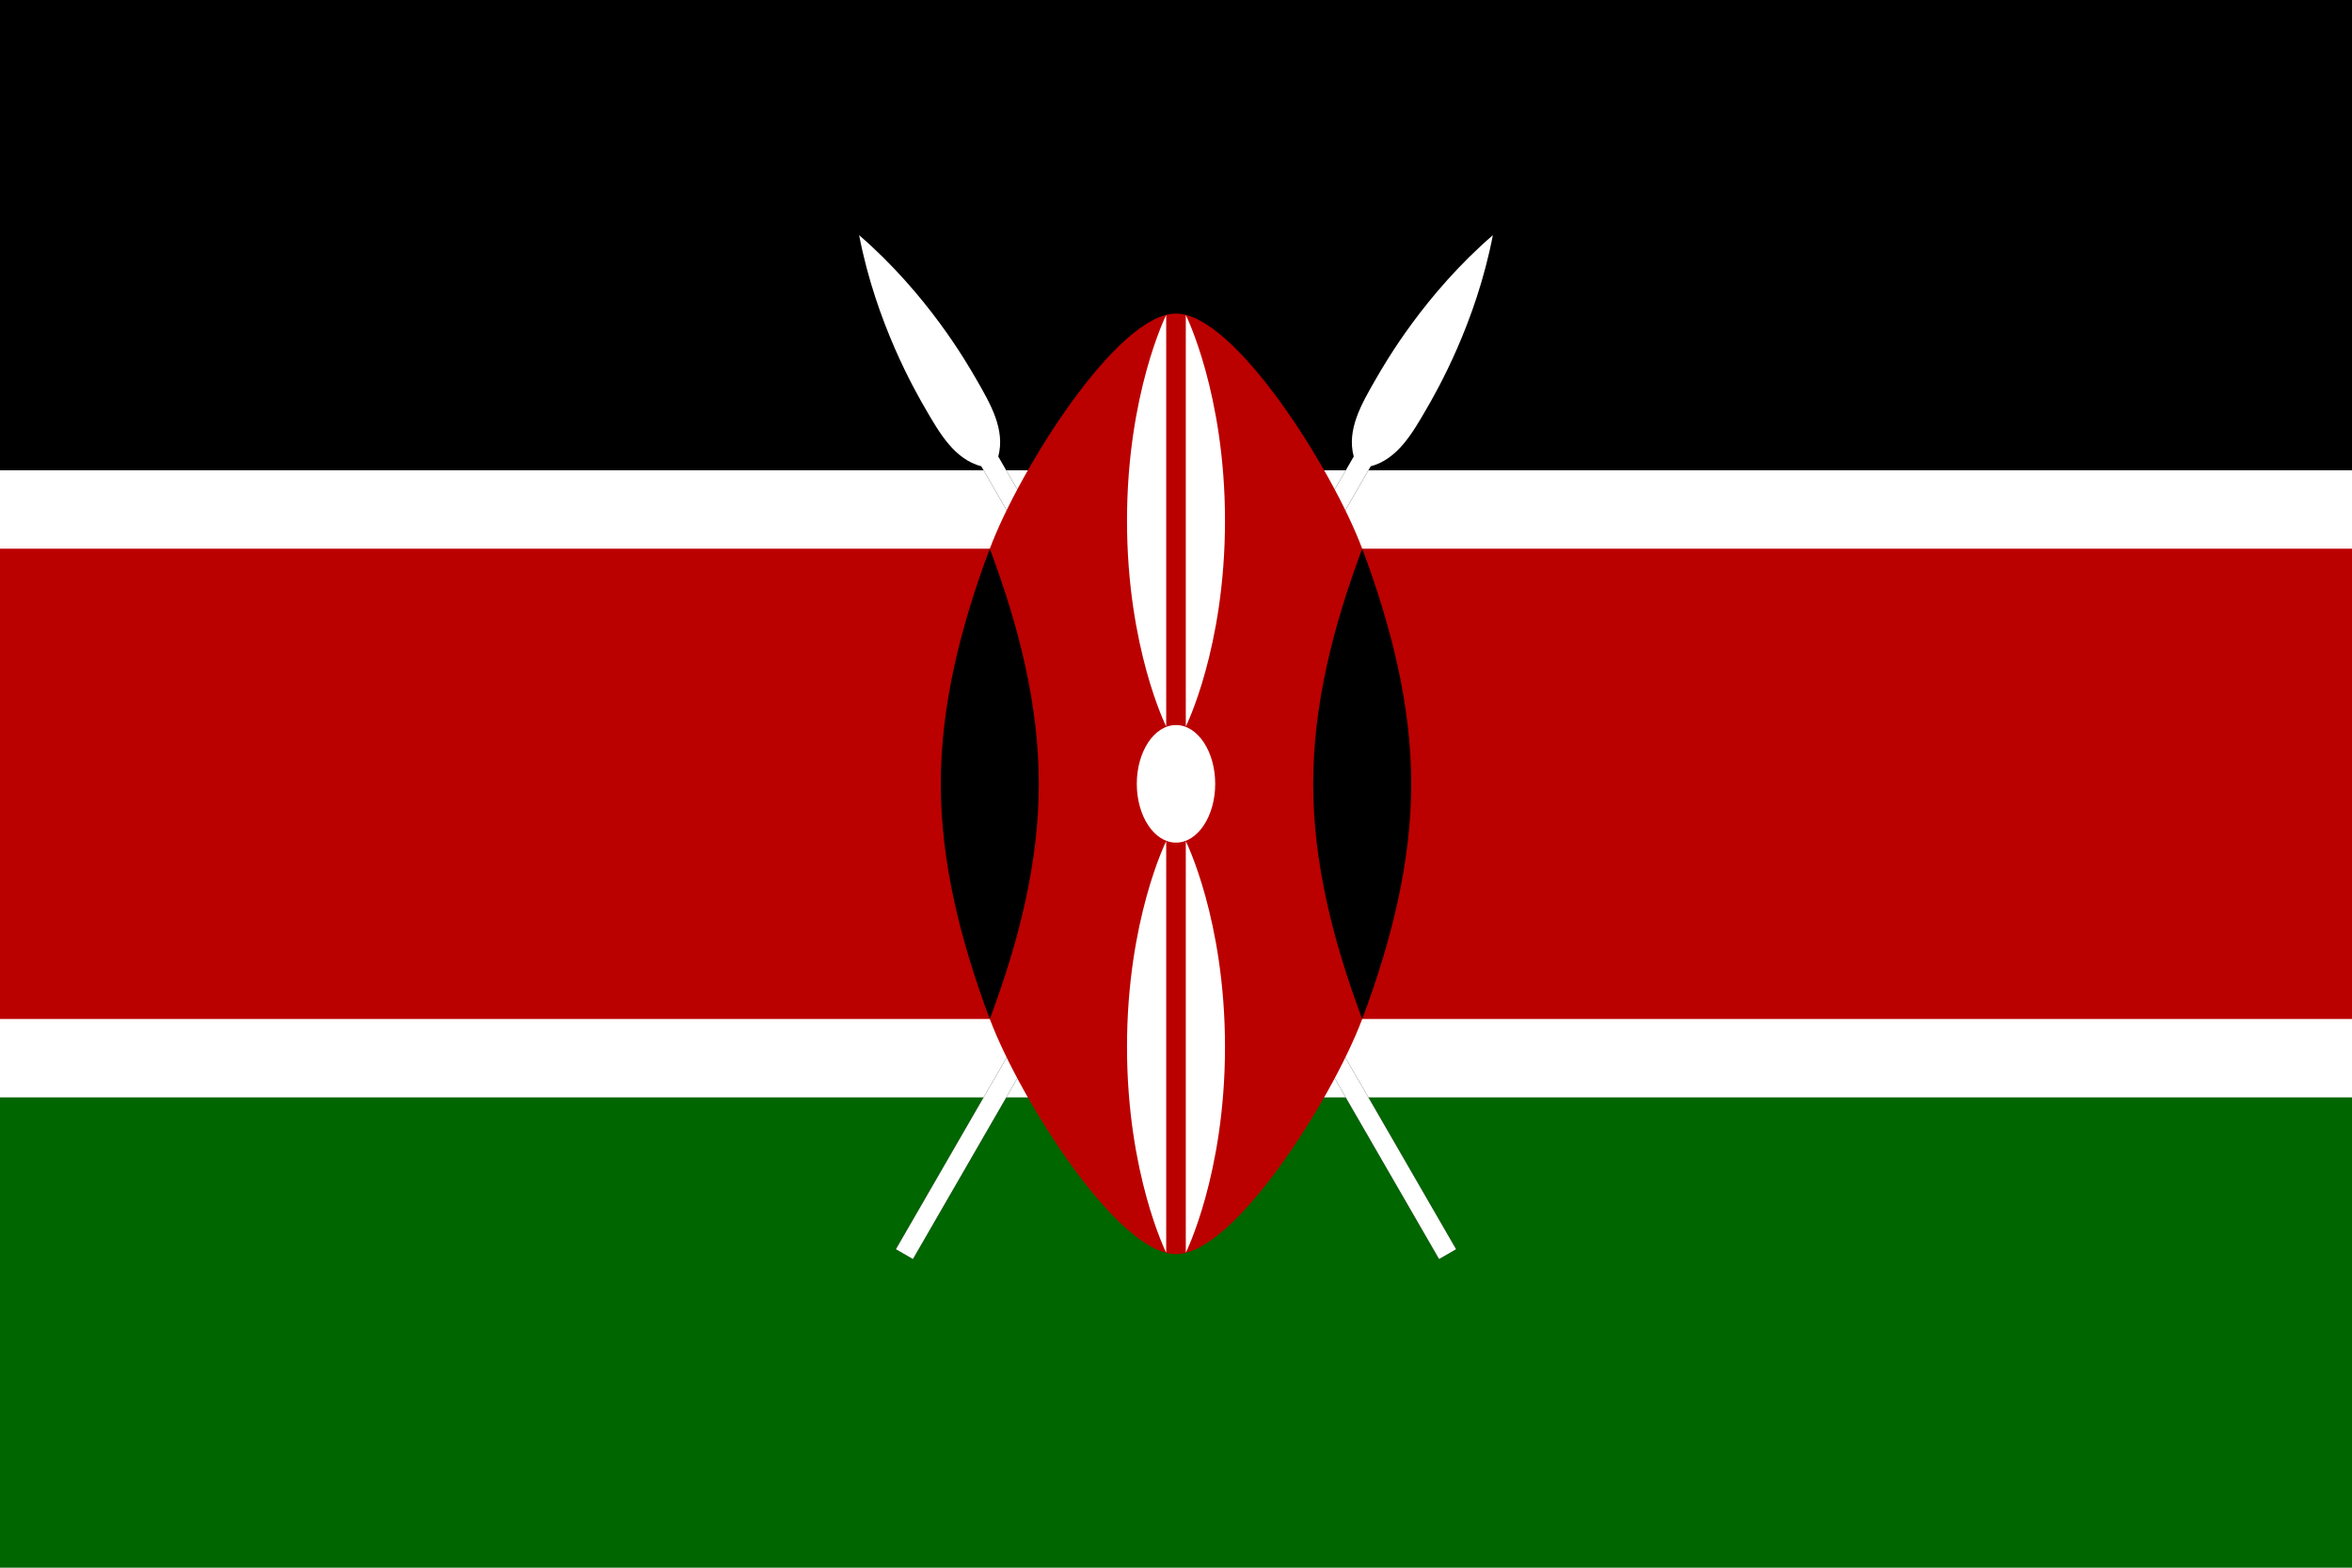 <svg xmlns="http://www.w3.org/2000/svg" viewBox="0 0 900 600"><title>Kenya</title><rect width="900" height="600" style="fill:#fff"/><rect width="900" height="180"/><rect y="210" width="900" height="180" style="fill:#b00"/><rect y="420" width="900" height="180" style="fill:#060"/><path d="M342.83,478.12l6.5,3.75L524.5,178.47c10.25-2.75,15.87-12.49,21.5-22.23,3.75-6.5,18.75-32.48,25.25-66.24-26,22.51-41,48.49-44.74,55-5.62,9.74-11.25,19.49-8.5,29.73Z"/><path d="M342.83,478.12l6.5,3.75L524.5,178.47c10.25-2.75,15.87-12.49,21.5-22.23,3.75-6.5,18.75-32.48,25.25-66.24-26,22.51-41,48.49-44.74,55-5.62,9.74-11.25,19.49-8.5,29.73Z" style="fill:#fff"/><path d="M557.17,478.12l-6.5,3.75L375.5,178.47c-10.25-2.75-15.87-12.49-21.5-22.23-3.75-6.5-18.75-32.48-25.25-66.24,26,22.51,41,48.49,44.74,55,5.63,9.74,11.25,19.49,8.5,29.73Z"/><path d="M557.17,478.12l-6.5,3.75L375.5,178.47c-10.25-2.75-15.87-12.49-21.5-22.23-3.75-6.5-18.75-32.48-25.25-66.24,26,22.51,41,48.49,44.74,55,5.63,9.74,11.25,19.49,8.5,29.73Z" style="fill:#fff"/><path d="M378.75,390C390,420,427.5,480,450,480s60-60,71.25-90V210C510,180,472.5,120,450,120s-60,60-71.25,90Z" style="fill:#b00"/><path d="M521.25,390C532.5,360,540,330,540,300s-7.5-60-18.75-90C510,240,502.5,270,502.5,300S510,360,521.25,390Z"/><path d="M378.75,390C367.5,360,360,330,360,300s7.5-60,18.75-90c11.25,30,18.75,60,18.75,90S390,360,378.75,390Z"/><ellipse cx="450" cy="300" rx="15" ry="22.5" style="fill:#fff"/><path d="M453.75,321.94s15,30,15,78.75-15,78.75-15,78.75Z" style="fill:#fff"/><path d="M446.25,278.06s-15-30-15-78.75,15-78.75,15-78.75Z" style="fill:#fff"/><path d="M446.25,321.94s-15,30-15,78.75,15,78.75,15,78.75Z" style="fill:#fff"/><path d="M453.75,278.06s15-30,15-78.75-15-78.75-15-78.75Z" style="fill:#fff"/></svg>